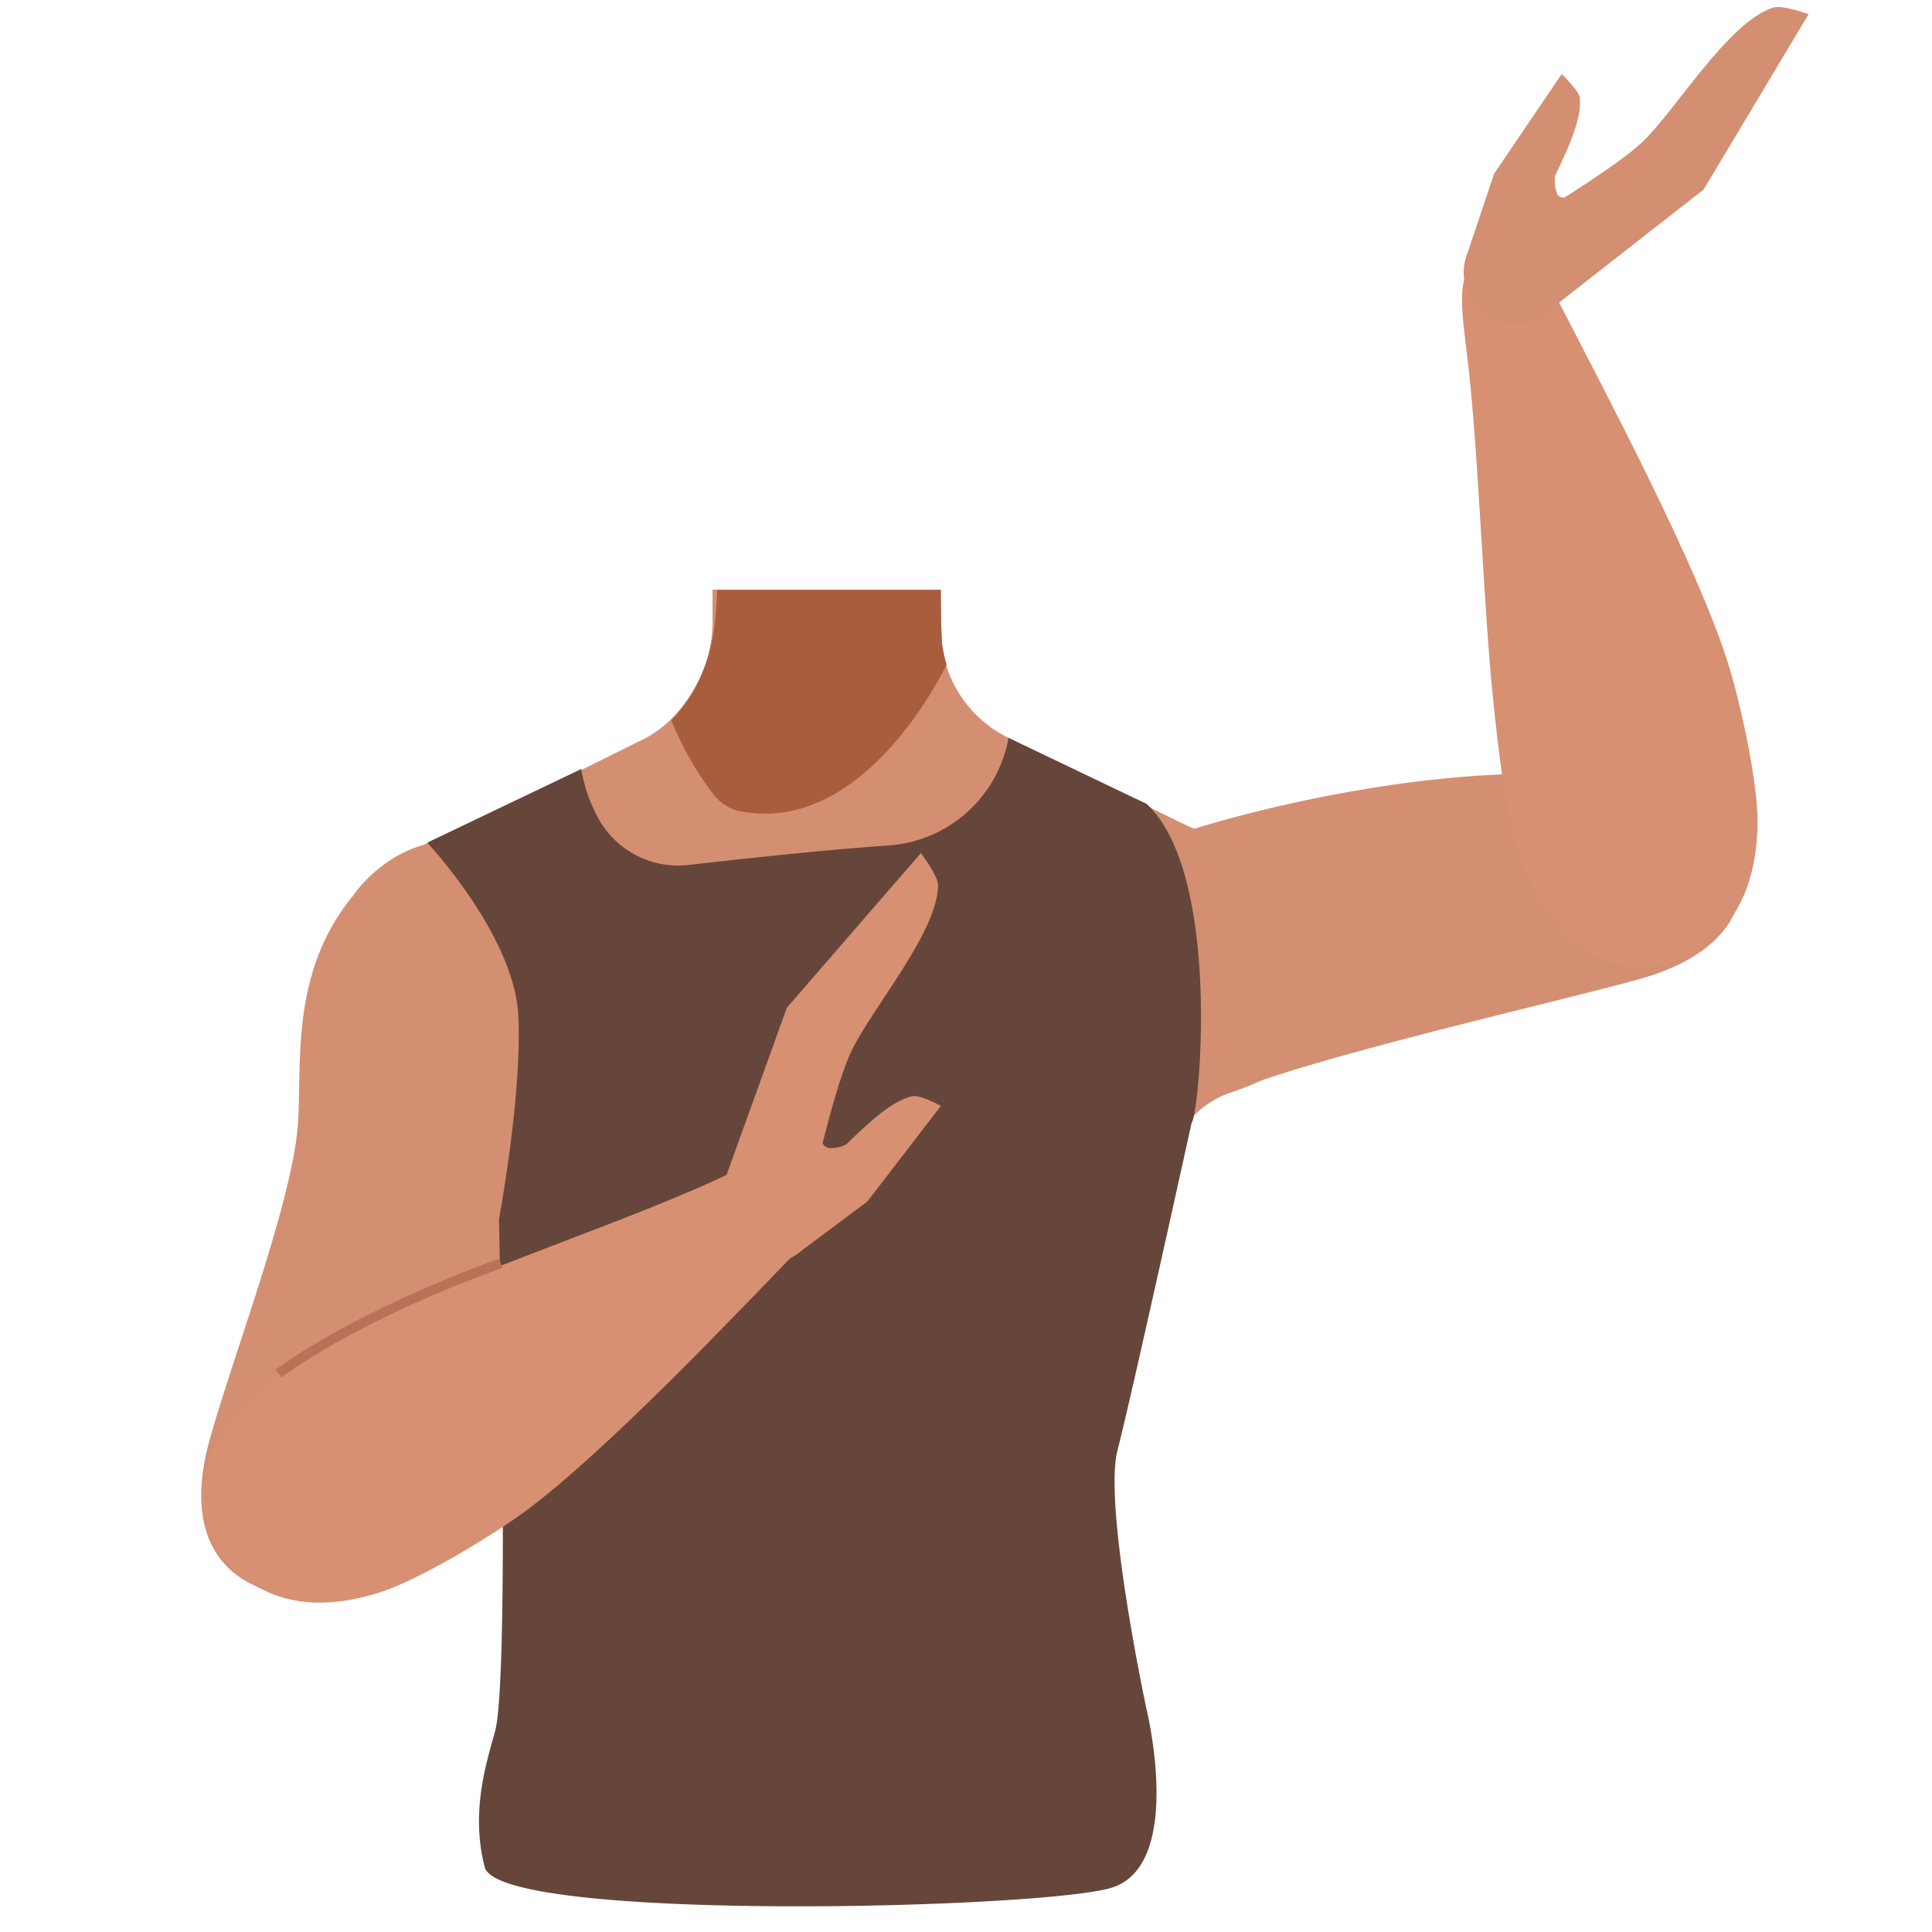 <svg xmlns="http://www.w3.org/2000/svg" viewBox="0 0 200 200"><defs><style>.cls-1{fill:#d48f72;}.cls-2{fill:#a85d3d;}.cls-3{fill:#d79072;}.cls-4{fill:#66463a;}.cls-5{fill:none;stroke:#ba7158;stroke-miterlimit:10;}</style></defs><g id="Calque_5" data-name="Calque 5"><path class="cls-1" d="M97.39,61.07l0,2.84v1.41c0,.15,0,.3,0,.44v0c0,.28,0,.57.07.85a12.14,12.14,0,0,0,.41,2,12.51,12.51,0,0,0,6.46,7.74s18.74,9.26,19.21,9.42c2.94,1,15.94,6,14.75,16.21-1.51,13-19.8,11.61-24.49,15.62-5.53,4.74,4.64,25,.72,31.13-1.07,1.68-5,4.44-6.94,4-5.51-1.26-10.57-13.51-15.3-16.59-2.78-1.82-10.36-1.6-13.27,0-5,2.71-9.8,15.33-15.29,16.59-2,.45-5.87-2.31-6.95-4-3.92-6.15-2-23.42-7.56-28.15-4.68-4-15.94-1.72-16.21-18.6-.18-11.69,15.39-16.42,15.39-16.42l17.65-8.76a11.39,11.39,0,0,0,4.13-3.12,14.55,14.55,0,0,0,3.48-7.57,14.09,14.09,0,0,0,.11-1.84l0-3.23H97.38"/><polygon class="cls-1" points="97.74 82.3 85.65 96.59 73.69 82.3 73.69 82.08 74.01 64.02 74.06 61.07 97.38 61.07 97.38 61.17 97.42 63.91 97.46 65.76 97.46 65.78 97.47 66.34 97.52 69.64 97.74 82.3"/><path class="cls-2" d="M98,68.78s-.15.31-.44.86c-1.89,3.57-9.84,16.94-21.41,14.23a5,5,0,0,1-2.41-1.79,33.26,33.26,0,0,1-4.25-7.52,7.94,7.94,0,0,0,.79-.85,16.92,16.92,0,0,0,3.42-7.29l.06-.28c.11-.6.21-1.32.29-2.12s.15-1.89.2-2.95H97.38v.1s0,3.44.15,5.46a16.06,16.06,0,0,0,.41,2Z"/><path class="cls-1" d="M104.34,89.35a18.49,18.49,0,0,1,19.27-3.55s21.71-7,41.27-5.5c4.29.32,13-2.51,15.24,8h0c1.81,8.67-6.24,11.87-10.21,13-8.09,2.3-35.94,8.54-43.43,12.16-5.57,2.69-2.12,5.72-12.61,4.18,0,0-8.72-.31-11.53-8.68l-.11-.33a12.62,12.62,0,0,1,3.51-13.36Z"/><path class="cls-3" d="M171.12,100c-8.68,1.15-12.74-8.43-14-12S155,76.62,154.61,72.81C153.56,63,153.06,46.49,151.9,37c-.76-6.28-1.34-9.56,2.54-11.12,3.53-1.41,6.29,4.13,7.4,6.29,4.57,8.88,13.72,26.13,16.95,36.19,1.33,4.13,3.24,12.72,3.15,17.06C181.69,97.51,173.64,99.62,171.12,100Z"/><path class="cls-1" d="M59.91,97.27c2.34,12-4.3,24.42-4.3,24.42s-10.11,25.45-13.35,34c-1.53,4-4.57,12.46-14.71,8.94h0c-8.36-2.91-7-11.46-5.88-15.45,2.2-8.11,8.37-24.08,9.13-32.36.56-6.17-1-15.89,5.74-24.09,0,0,4.77-7.31,13.38-5.4l.34.07a12.61,12.61,0,0,1,9.65,9.89Z"/><path class="cls-1" d="M151.78,26.6l2.88-8.6,7-10.33s1.8,1.7,1.88,2.47c.25,2.43-1.56,5.86-2.56,8.08a3.64,3.64,0,0,0,.29,2c1,.87,3.31-.73,3.31-.73l-5.48,7.21Z"/><path class="cls-1" d="M154.27,25.07l6.35,6.86,15.74-12.31L187.23,1.46s-2.79-1-3.68-.67C178.9,2.26,173.5,11.39,170,14.72,166.12,18.31,154.27,25.07,154.27,25.07Z"/><ellipse class="cls-1" cx="156.86" cy="28.24" rx="5.32" ry="5.35" transform="translate(64.48 158.12) rotate(-64.78)"/><path class="cls-4" d="M44.23,87.23s9,9.6,9.42,17.86-2,21.13-2,21.13,1.14,47.38-.4,53c-.91,3.3-2.55,8.37-1.07,14.07s57,4.36,64.75,2.17S118.7,177,118.7,177s-4.54-21.2-3-26.93c1.35-5.19,7.66-33.85,7.66-33.85.8-.83,3.17-25.7-4.66-33L104.4,76.38h0A13.56,13.56,0,0,1,92,87.52c-7.79.55-15.95,1.48-20.56,2a9.44,9.44,0,0,1-9.56-4.91,16.42,16.42,0,0,1-1.71-5Z"/><path class="cls-3" d="M22,159.28c-3.87-7.84,3.89-14.76,6.85-17.1s10.06-5.6,13.54-7.21c8.91-4.12,24.17-9.2,32.82-13.34,5.7-2.73,8.86-5,11.57-1.84,2.47,2.89-1.88,7.28-3.57,9-6.94,7.17-20.33,21.35-28.8,27.63-3.49,2.57-11,7.13-15.14,8.44C27.7,168.52,23.11,161.56,22,159.28Z"/><path class="cls-3" d="M82.51,129.81l7.27-5.42,7.62-9.91s-2.18-1.18-2.94-1c-2.38.52-5.08,3.31-6.88,5a3.51,3.51,0,0,1-2,.34c-1.14-.67-.34-3.37-.34-3.37l-5.14,7.46Z"/><path class="cls-3" d="M83.18,127l-8.5-3.9,6.78-18.79,13.87-16s1.77,2.35,1.78,3.29c0,4.87-6.93,12.85-9,17.27C85.9,113.6,83.18,127,83.18,127Z"/><ellipse class="cls-3" cx="79.37" cy="125.49" rx="5.32" ry="5.35" transform="translate(-64.52 88.85) rotate(-43.4)"/><path class="cls-5" d="M28.84,142.18c9.25-6.68,23-11.4,23-11.4"/></g></svg>